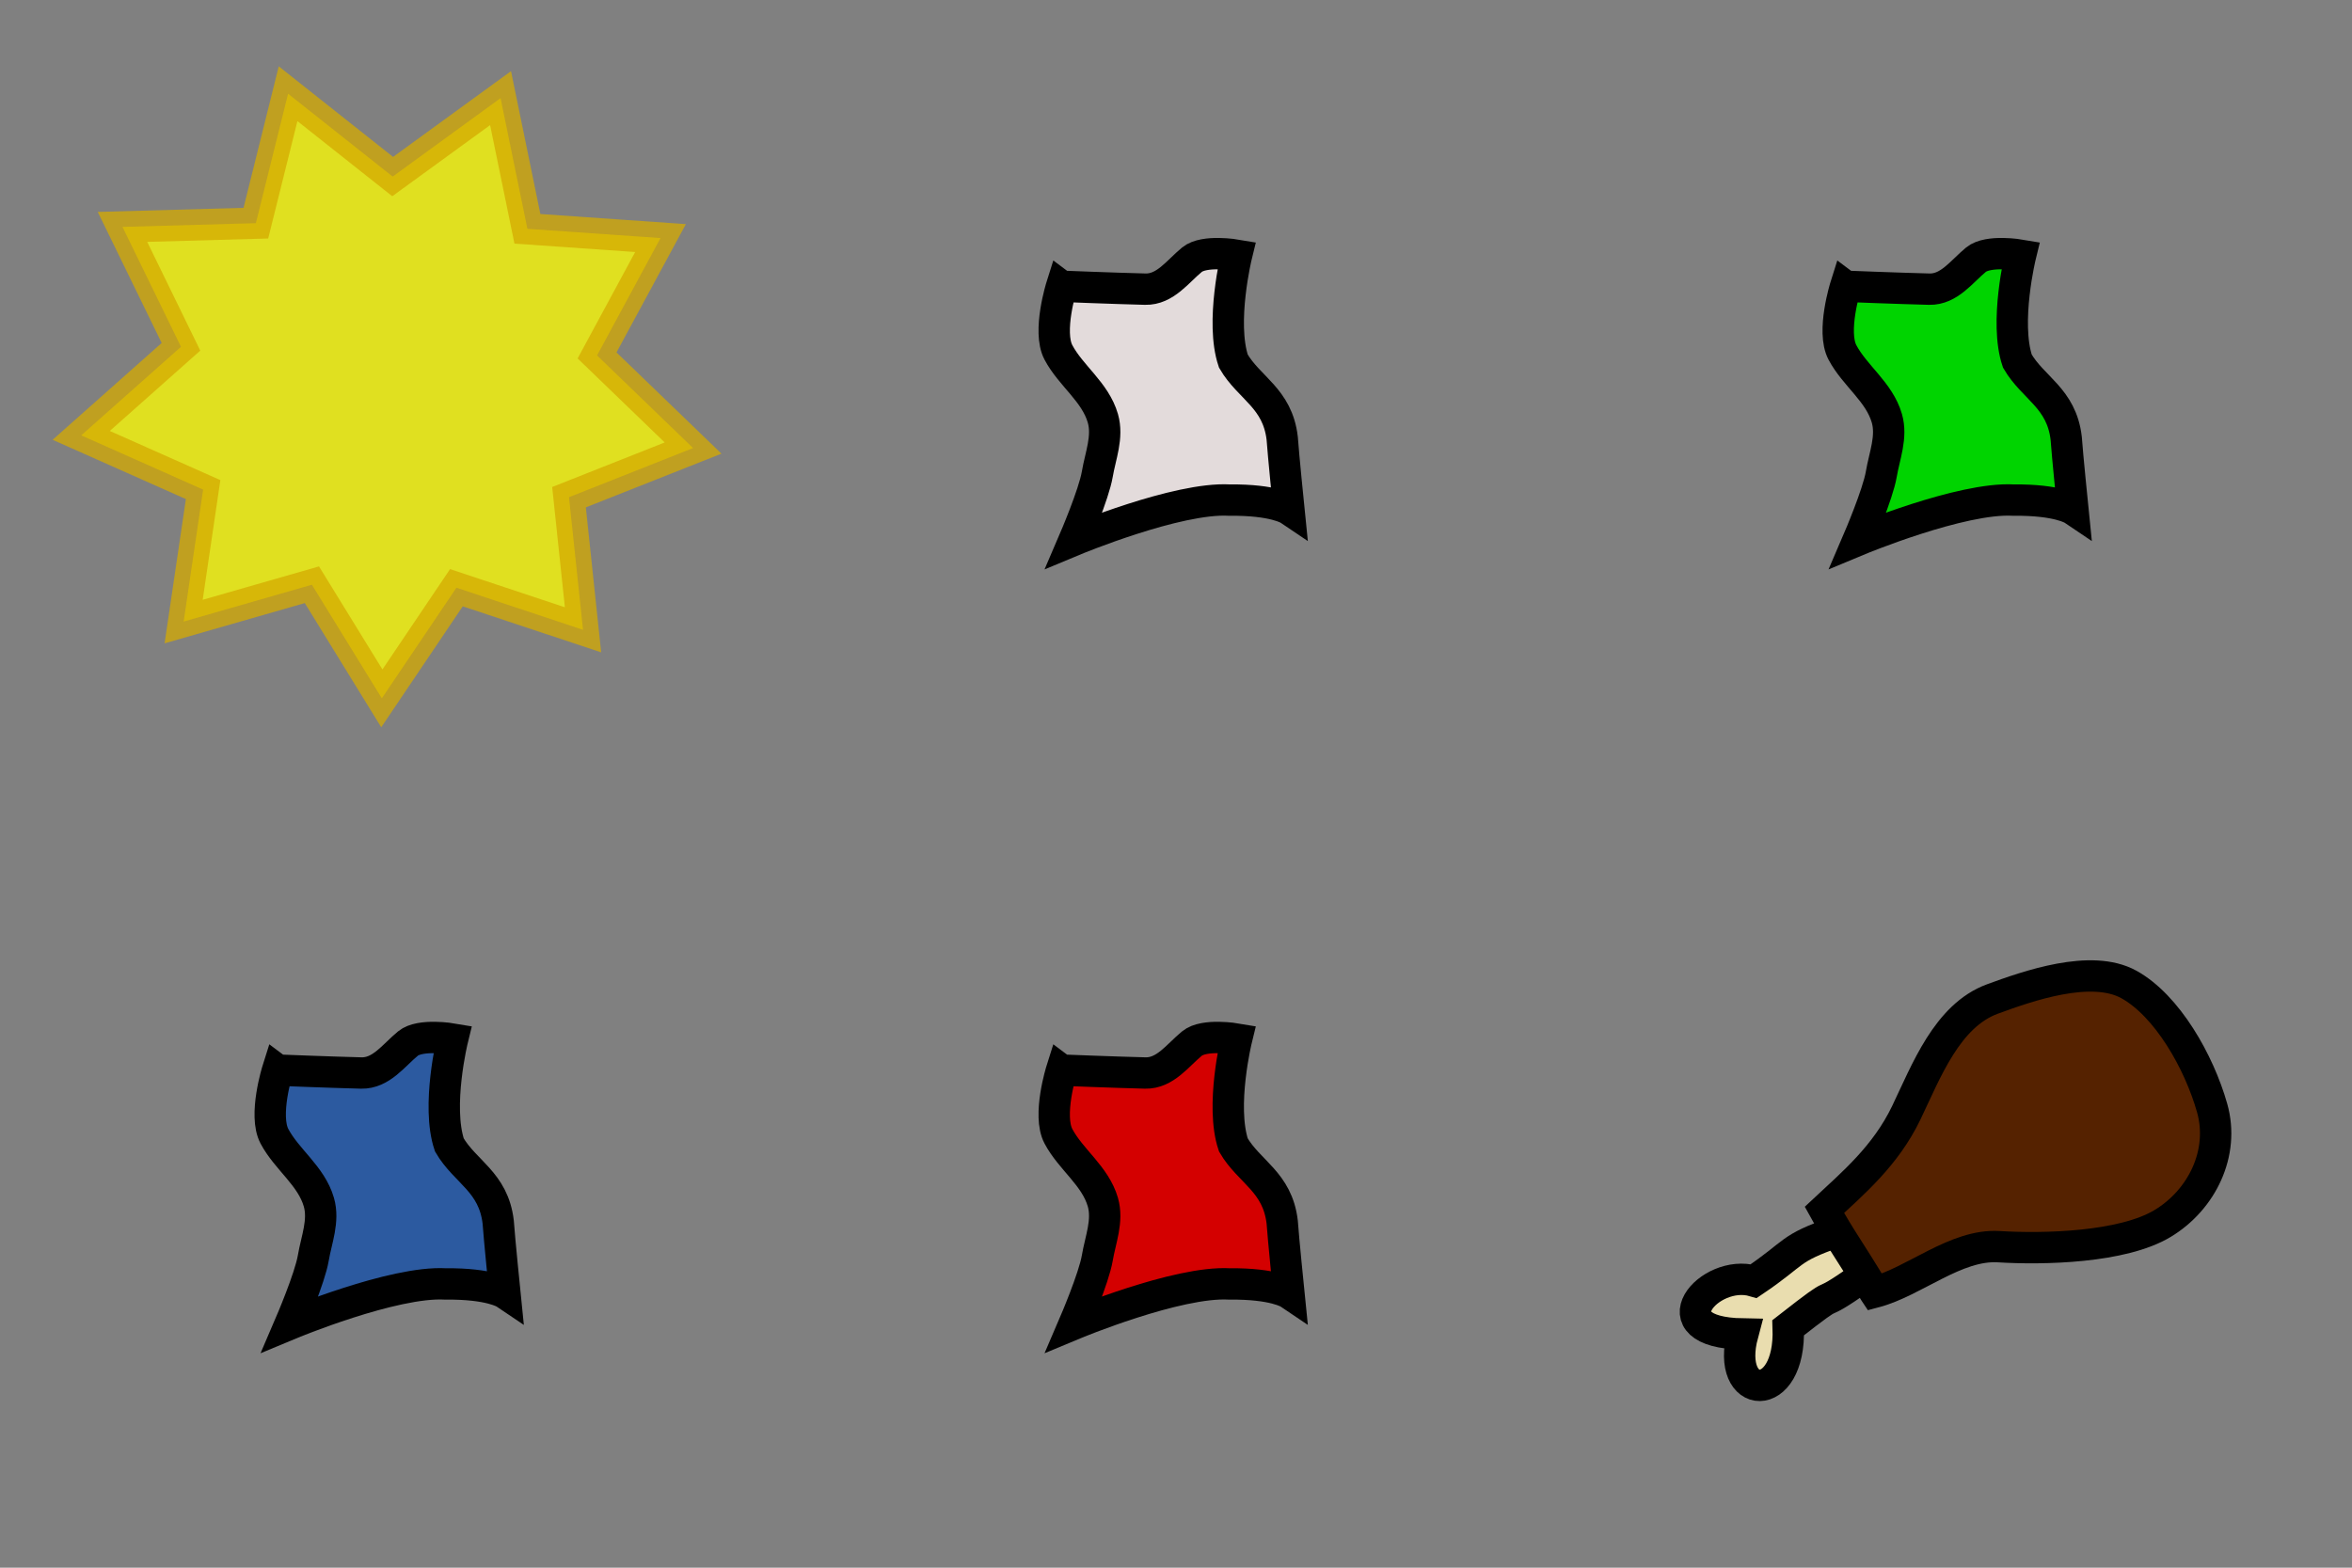 <?xml version="1.0" encoding="UTF-8" standalone="no"?>
<!-- Created with Inkscape (http://www.inkscape.org/) -->

<svg
   xmlns:dc="http://purl.org/dc/elements/1.1/"
   xmlns:cc="http://creativecommons.org/ns#"
   xmlns:rdf="http://www.w3.org/1999/02/22-rdf-syntax-ns#"
   xmlns:svg="http://www.w3.org/2000/svg"
   xmlns="http://www.w3.org/2000/svg"
   xmlns:sodipodi="http://sodipodi.sourceforge.net/DTD/sodipodi-0.dtd"
   xmlns:inkscape="http://www.inkscape.org/namespaces/inkscape"
   width="150"
   height="100"
   id="svg2"
   version="1.1"
   inkscape:version="0.48.3.1 r9886"
   sodipodi:docname="bandana.svg"
   inkscape:export-filename="/home/micha/Programmieren/git/platformer/images/32bandana.png"
   inkscape:export-xdpi="72"
   inkscape:export-ydpi="72">
  <rect width="100%" height="100%" fill="#808080" stroke="none"/>
  <sodipodi:namedview
     id="base"
     pagecolor="#000000"
     bordercolor="#666666"
     borderopacity="1.0"
     inkscape:pageopacity="0.0"
     inkscape:pageshadow="2"
     inkscape:zoom="2.8284273"
     inkscape:cx="157.65757"
     inkscape:cy="30.793839"
     inkscape:document-units="px"
     inkscape:current-layer="layer1"
     showgrid="true"
     inkscape:showpageshadow="true"
     inkscape:window-width="1280"
     inkscape:window-height="750"
     inkscape:window-x="0"
     inkscape:window-y="25"
     inkscape:window-maximized="1">
    <inkscape:grid
       type="xygrid"
       id="grid2985"
       empspacing="5"
       visible="true"
       enabled="true"
       snapvisiblegridlinesonly="true"
       spacingx="10px"
       spacingy="10px"
       originx="0px"
       originy="0px" />
  </sodipodi:namedview>
  <defs
     id="defs4" />
  <g
     inkscape:label="Ebene 1"
     inkscape:groupmode="layer"
     id="layer1"
     transform="translate(0,-952.362)">
    <g
       id="g4324-3-10-1"
       transform="matrix(0.335,-0.057,0.057,0.335,-120.673,973.874)"
       style="stroke-width:2.944;stroke-miterlimit:4;stroke-dasharray:none" />
    <path
       inkscape:transform-center-y="0.52770047"
       inkscape:transform-center-x="0.070910225"
       transform="matrix(1.393,0.151,-0.151,1.393,18.043,779.057)"
       d="m 30,150 -5.936,-1.284 -2.832,5.373 -3.722,-4.799 -5.623,2.296 0.234,-6.069 -5.783,-1.856 4.08,-4.498 L 7.183,134.023 13.2,133.2 l 0.823,-6.017 5.139,3.237 4.498,-4.08 1.856,5.783 6.069,-0.234 -2.296,5.623 4.799,3.722 -5.373,2.832 z"
       inkscape:randomized="0"
       inkscape:rounded="0"
       inkscape:flatsided="false"
       sodipodi:arg2="1.134464"
       sodipodi:arg1="0.78539816"
       sodipodi:r2="9.6166525"
       sodipodi:r1="14.142136"
       sodipodi:cy="140"
       sodipodi:cx="20"
       sodipodi:sides="9"
       id="path4569-1-42-3"
       style="opacity:0.752;fill:#ffff00;fill-opacity:1;stroke:#d4aa00;stroke-width:1.427;stroke-miterlimit:4;stroke-dasharray:none"
       sodipodi:type="star" />
    <path
       sodipodi:nodetypes="csssccccccssc"
       inkscape:connector-curvature="0"
       id="path4605-2-9-9"
       d="m 67.704,970.623 c 0,0 -0.91,2.882 -0.202,4.218 0.792,1.495 2.35,2.523 2.834,4.204 0.343,1.192 -0.158,2.395 -0.356,3.567 -0.216,1.278 -1.472,4.2 -1.472,4.2 0,0 6.577,-2.74 9.901,-2.55 2.862,-0.031 3.79,0.594 3.79,0.594 0,0 -0.355,-3.509 -0.426,-4.544 -0.303,-2.563 -2.111,-3.19 -3.114,-4.916 -0.84,-2.494 0.205,-6.758 0.205,-6.758 0,0 -2.06,-0.355 -2.845,0.289 -0.904,0.742 -1.709,1.911 -2.976,1.88 -2.014,-0.05 -5.338,-0.183 -5.338,-0.183 z"
       style="fill:#e3dbdb;stroke:#000000;stroke-width:2;stroke-linecap:butt;stroke-linejoin:miter;stroke-miterlimit:4;stroke-opacity:1;stroke-dasharray:none" />
    <path
       sodipodi:nodetypes="csssccccccssc"
       inkscape:connector-curvature="0"
       id="path4605-2-12"
       d="m 17.704,1020.623 c 0,0 -0.91,2.882 -0.202,4.218 0.792,1.495 2.35,2.523 2.834,4.204 0.343,1.192 -0.158,2.395 -0.356,3.567 -0.216,1.278 -1.472,4.2 -1.472,4.2 0,0 6.577,-2.74 9.901,-2.55 2.862,-0.031 3.79,0.594 3.79,0.594 0,0 -0.355,-3.509 -0.426,-4.544 -0.303,-2.563 -2.111,-3.19 -3.114,-4.916 -0.84,-2.494 0.205,-6.758 0.205,-6.758 0,0 -2.06,-0.355 -2.845,0.289 -0.904,0.742 -1.709,1.911 -2.976,1.88 -2.014,-0.05 -5.338,-0.183 -5.338,-0.183 z"
       style="fill:#2c5aa0;stroke:#000000;stroke-width:2;stroke-linecap:butt;stroke-linejoin:miter;stroke-miterlimit:4;stroke-opacity:1;stroke-dasharray:none" />
    <path
       sodipodi:nodetypes="csssccccccssc"
       inkscape:connector-curvature="0"
       id="path4605-2-1-2-2"
       d="m 67.704,1020.623 c 0,0 -0.91,2.882 -0.202,4.218 0.792,1.495 2.35,2.523 2.834,4.204 0.343,1.192 -0.158,2.395 -0.356,3.567 -0.216,1.278 -1.472,4.2 -1.472,4.2 0,0 6.577,-2.74 9.901,-2.55 2.862,-0.031 3.79,0.594 3.79,0.594 0,0 -0.355,-3.509 -0.426,-4.544 -0.303,-2.563 -2.111,-3.19 -3.114,-4.916 -0.84,-2.494 0.205,-6.758 0.205,-6.758 0,0 -2.06,-0.355 -2.845,0.289 -0.904,0.742 -1.709,1.911 -2.976,1.88 -2.014,-0.05 -5.338,-0.183 -5.338,-0.183 z"
       style="fill:#d40000;stroke:#000000;stroke-width:2;stroke-linecap:butt;stroke-linejoin:miter;stroke-miterlimit:4;stroke-opacity:1;stroke-dasharray:none" />
    <path
       sodipodi:nodetypes="csssccccccssc"
       inkscape:connector-curvature="0"
       id="path4605-2-1-1-3"
       d="m 117.704,970.623 c 0,0 -0.91,2.882 -0.202,4.218 0.792,1.495 2.35,2.523 2.834,4.204 0.343,1.192 -0.158,2.395 -0.356,3.567 -0.216,1.278 -1.472,4.2 -1.472,4.2 0,0 6.577,-2.74 9.901,-2.55 2.862,-0.031 3.79,0.594 3.79,0.594 0,0 -0.355,-3.509 -0.426,-4.544 -0.303,-2.563 -2.111,-3.19 -3.114,-4.916 -0.84,-2.494 0.205,-6.758 0.205,-6.758 0,0 -2.06,-0.355 -2.845,0.289 -0.904,0.742 -1.709,1.911 -2.976,1.88 -2.014,-0.05 -5.338,-0.183 -5.338,-0.183 z"
       style="fill:#00d400;stroke:#000000;stroke-width:2;stroke-linecap:butt;stroke-linejoin:miter;stroke-miterlimit:4;stroke-opacity:1;stroke-dasharray:none" />
    <g
       id="g6194"
       style="stroke-width:2;stroke-miterlimit:4;stroke-dasharray:none"
       transform="translate(7.218,2.745)">
      <path
         sodipodi:nodetypes="ccccc"
         inkscape:connector-curvature="0"
         id="path6186"
         d="m 109.875,1028.206 c -3.081,1.066 -2.503,1.281 -5.241,3.127 -2.838,-0.829 -6.378,3.278 -0.706,3.377 -1.151,4.287 3.082,4.59 2.898,-0.402 3.851,-3.01 1.248,-0.786 4.737,-3.227"
         style="fill:#e9ddaf;stroke:#000000;stroke-width:2;stroke-linecap:butt;stroke-linejoin:miter;stroke-miterlimit:4;stroke-opacity:1;stroke-dasharray:none" />
      <path
         sodipodi:nodetypes="csssssscc"
         inkscape:connector-curvature="0"
         id="path6184"
         d="m 112.343,1032.042 c 2.535,-0.669 5.175,-3.07 7.91,-2.901 2.832,0.174 7.887,0.069 10.457,-1.484 2.498,-1.508 3.963,-4.493 3.152,-7.362 -0.838,-2.966 -2.877,-6.538 -5.311,-7.881 -2.401,-1.325 -6.433,0.095 -8.707,0.93 -2.886,1.061 -4.221,4.613 -5.482,7.243 -1.329,2.77 -3.413,4.508 -5.226,6.204 1.084,1.965 1.482,2.379 3.206,5.25 z"
         style="fill:#552200;stroke:#000000;stroke-width:2;stroke-linecap:butt;stroke-linejoin:miter;stroke-miterlimit:4;stroke-opacity:1;stroke-dasharray:none" />
    </g>
  </g>
</svg>
